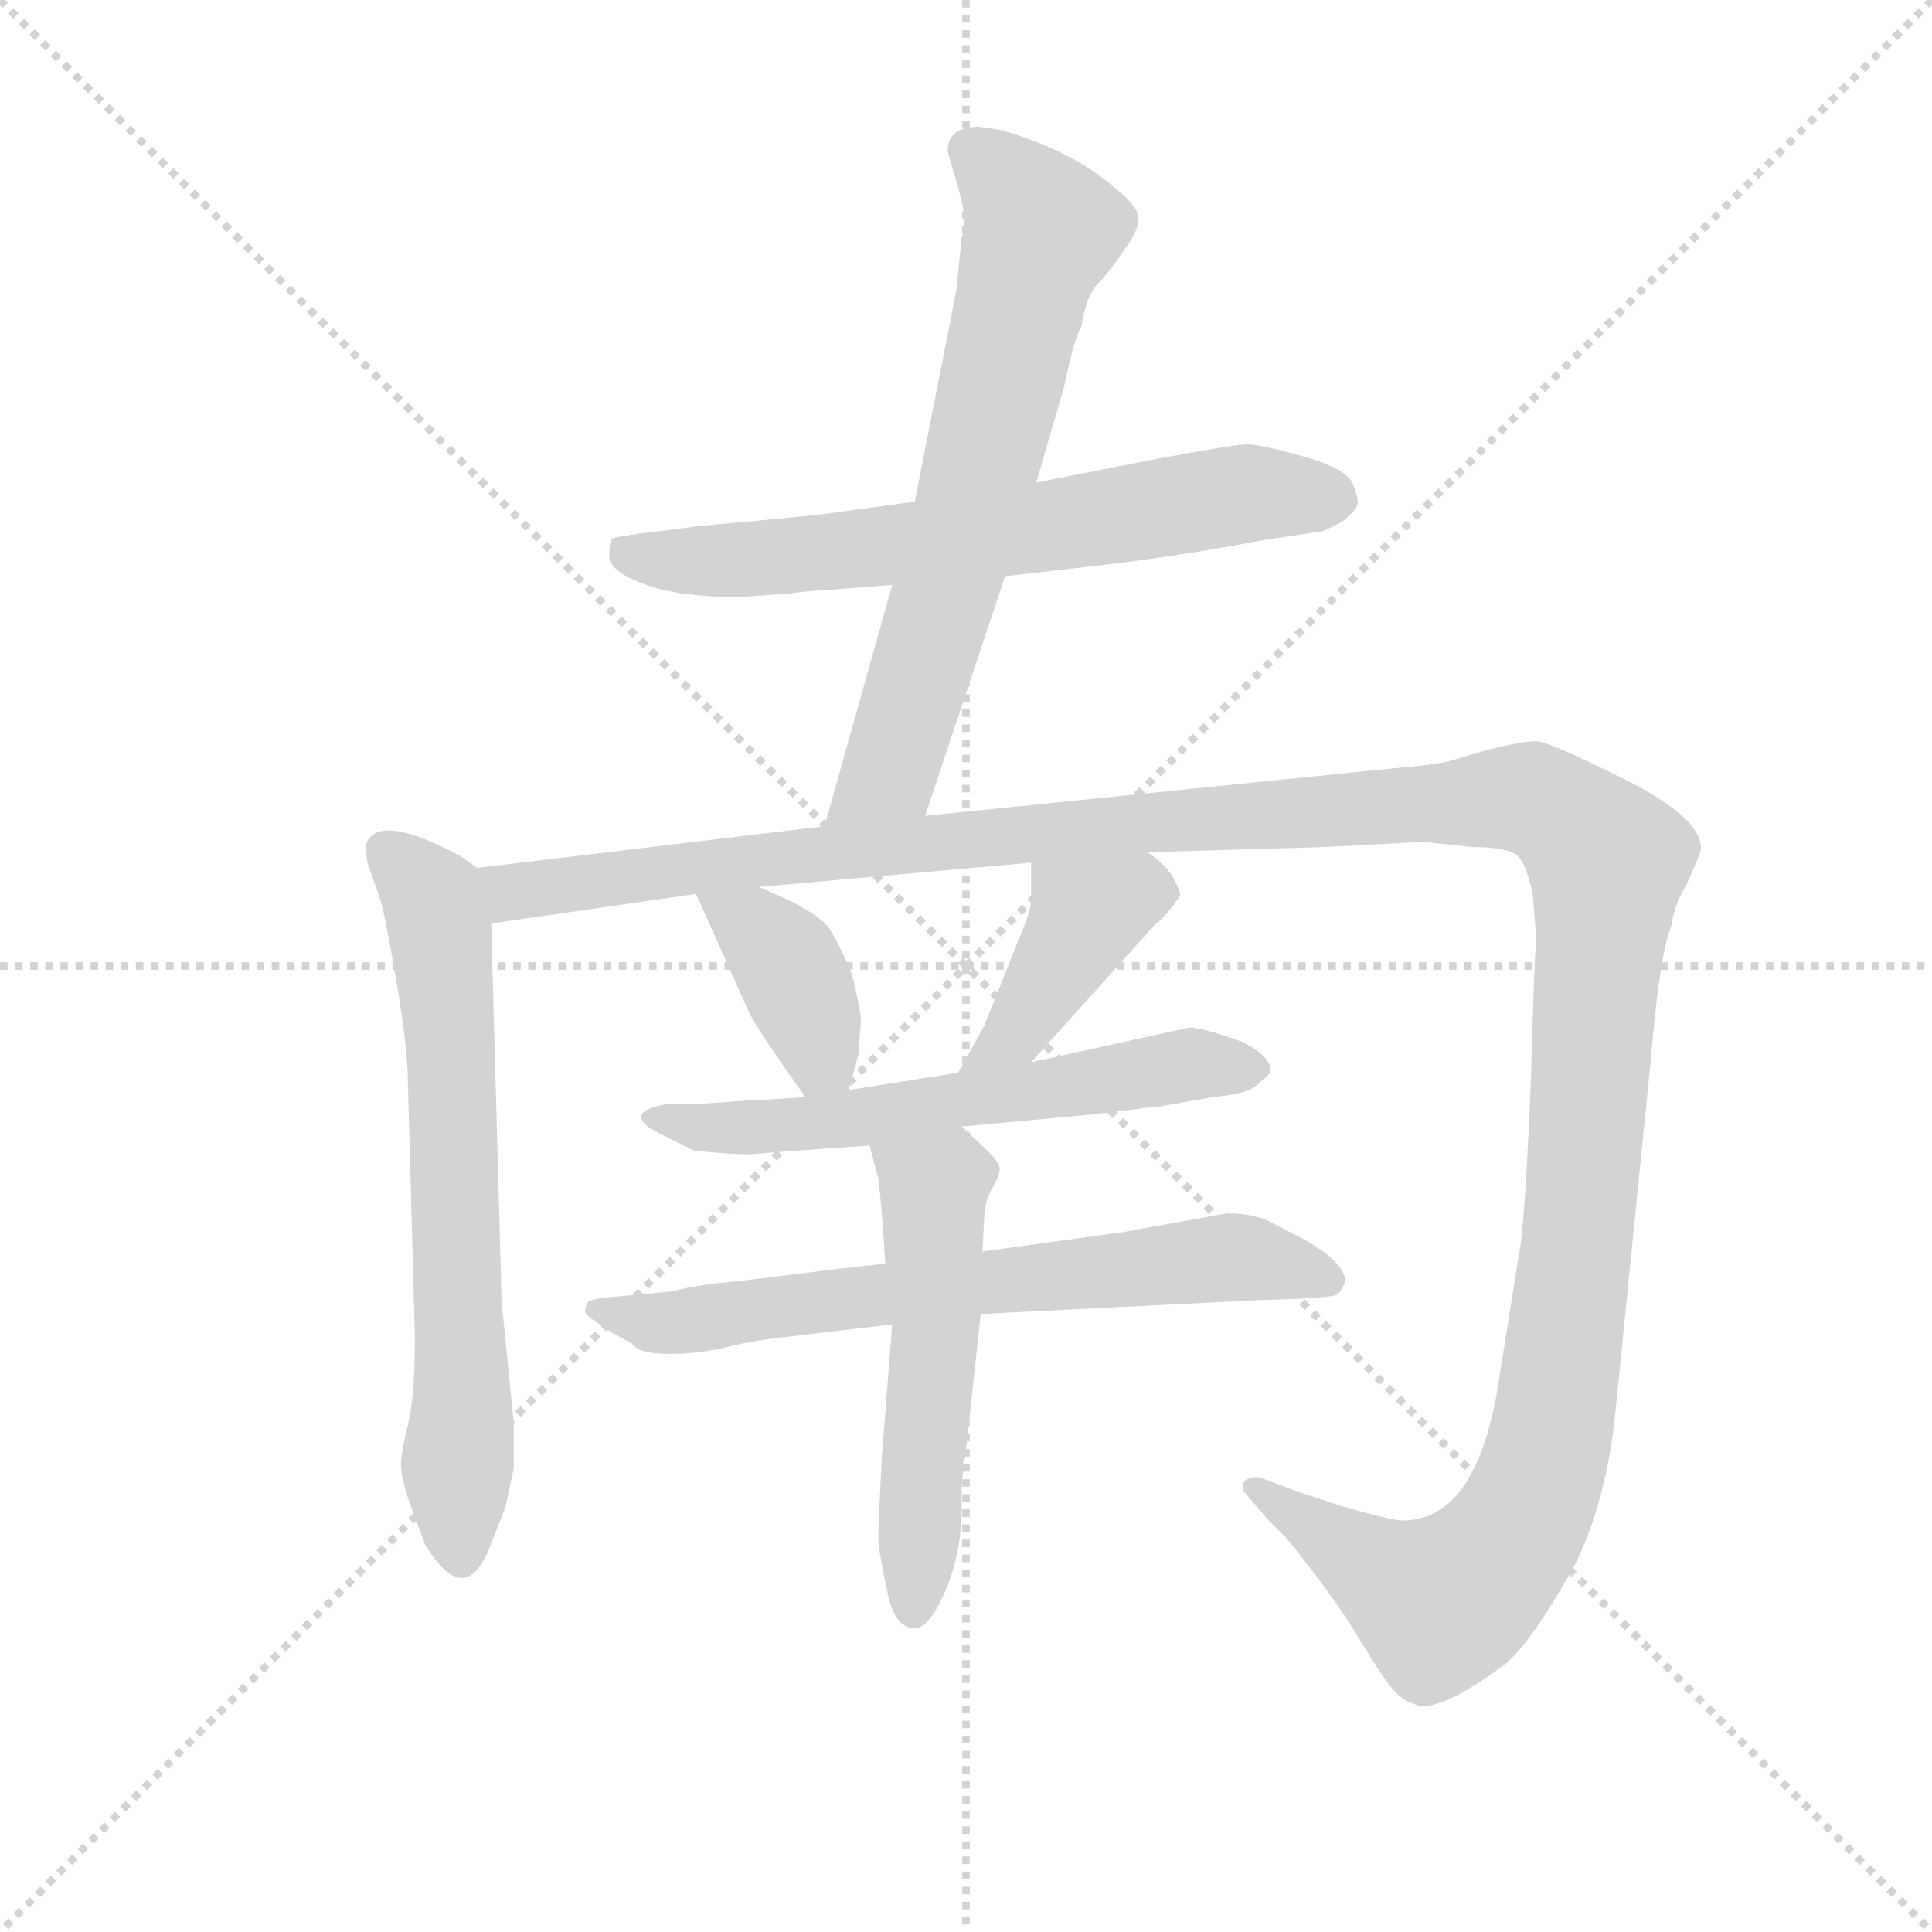 <svg version="1.1" viewBox="0 0 1024 1024" xmlns="http://www.w3.org/2000/svg">
  <g stroke="lightgray" stroke-dasharray="1,1" stroke-width="1" transform="scale(4, 4)">
    <line x1="0" y1="0" x2="256" y2="256"></line>
    <line x1="256" y1="0" x2="0" y2="256"></line>
    <line x1="128" y1="0" x2="128" y2="256"></line>
    <line x1="0" y1="128" x2="256" y2="128"></line>
  </g>
  <g transform="scale(0.92, -0.92) translate(60, -850)">
    <style type="text/css">
      
        @keyframes keyframes0 {
          from {
            stroke: blue;
            stroke-dashoffset: 670;
            stroke-width: 128;
          }
          69% {
            animation-timing-function: step-end;
            stroke: blue;
            stroke-dashoffset: 0;
            stroke-width: 128;
          }
          to {
            stroke: black;
            stroke-width: 1024;
          }
        }
        #make-me-a-hanzi-animation-0 {
          animation: keyframes0 0.795s both;
          animation-delay: 0s;
          animation-timing-function: linear;
        }
      
        @keyframes keyframes1 {
          from {
            stroke: blue;
            stroke-dashoffset: 680;
            stroke-width: 128;
          }
          69% {
            animation-timing-function: step-end;
            stroke: blue;
            stroke-dashoffset: 0;
            stroke-width: 128;
          }
          to {
            stroke: black;
            stroke-width: 1024;
          }
        }
        #make-me-a-hanzi-animation-1 {
          animation: keyframes1 0.803s both;
          animation-delay: 0.795s;
          animation-timing-function: linear;
        }
      
        @keyframes keyframes2 {
          from {
            stroke: blue;
            stroke-dashoffset: 670;
            stroke-width: 128;
          }
          69% {
            animation-timing-function: step-end;
            stroke: blue;
            stroke-dashoffset: 0;
            stroke-width: 128;
          }
          to {
            stroke: black;
            stroke-width: 1024;
          }
        }
        #make-me-a-hanzi-animation-2 {
          animation: keyframes2 0.795s both;
          animation-delay: 1.599s;
          animation-timing-function: linear;
        }
      
        @keyframes keyframes3 {
          from {
            stroke: blue;
            stroke-dashoffset: 1497;
            stroke-width: 128;
          }
          83% {
            animation-timing-function: step-end;
            stroke: blue;
            stroke-dashoffset: 0;
            stroke-width: 128;
          }
          to {
            stroke: black;
            stroke-width: 1024;
          }
        }
        #make-me-a-hanzi-animation-3 {
          animation: keyframes3 1.468s both;
          animation-delay: 2.394s;
          animation-timing-function: linear;
        }
      
        @keyframes keyframes4 {
          from {
            stroke: blue;
            stroke-dashoffset: 385;
            stroke-width: 128;
          }
          56% {
            animation-timing-function: step-end;
            stroke: blue;
            stroke-dashoffset: 0;
            stroke-width: 128;
          }
          to {
            stroke: black;
            stroke-width: 1024;
          }
        }
        #make-me-a-hanzi-animation-4 {
          animation: keyframes4 0.563s both;
          animation-delay: 3.862s;
          animation-timing-function: linear;
        }
      
        @keyframes keyframes5 {
          from {
            stroke: blue;
            stroke-dashoffset: 412;
            stroke-width: 128;
          }
          57% {
            animation-timing-function: step-end;
            stroke: blue;
            stroke-dashoffset: 0;
            stroke-width: 128;
          }
          to {
            stroke: black;
            stroke-width: 1024;
          }
        }
        #make-me-a-hanzi-animation-5 {
          animation: keyframes5 0.585s both;
          animation-delay: 4.425s;
          animation-timing-function: linear;
        }
      
        @keyframes keyframes6 {
          from {
            stroke: blue;
            stroke-dashoffset: 606;
            stroke-width: 128;
          }
          66% {
            animation-timing-function: step-end;
            stroke: blue;
            stroke-dashoffset: 0;
            stroke-width: 128;
          }
          to {
            stroke: black;
            stroke-width: 1024;
          }
        }
        #make-me-a-hanzi-animation-6 {
          animation: keyframes6 0.743s both;
          animation-delay: 5.011s;
          animation-timing-function: linear;
        }
      
        @keyframes keyframes7 {
          from {
            stroke: blue;
            stroke-dashoffset: 683;
            stroke-width: 128;
          }
          69% {
            animation-timing-function: step-end;
            stroke: blue;
            stroke-dashoffset: 0;
            stroke-width: 128;
          }
          to {
            stroke: black;
            stroke-width: 1024;
          }
        }
        #make-me-a-hanzi-animation-7 {
          animation: keyframes7 0.806s both;
          animation-delay: 5.754s;
          animation-timing-function: linear;
        }
      
        @keyframes keyframes8 {
          from {
            stroke: blue;
            stroke-dashoffset: 535;
            stroke-width: 128;
          }
          64% {
            animation-timing-function: step-end;
            stroke: blue;
            stroke-dashoffset: 0;
            stroke-width: 128;
          }
          to {
            stroke: black;
            stroke-width: 1024;
          }
        }
        #make-me-a-hanzi-animation-8 {
          animation: keyframes8 0.685s both;
          animation-delay: 6.56s;
          animation-timing-function: linear;
        }
      
    </style>
    
      <path d="M 519 518 L 571 524 Q 616 529 669 539 L 702 544 Q 707 546 714 550 Q 721 556 722 559 Q 723 562 719.5 571 Q 716 580 691 587 Q 666 594 658.5 594 Q 651 594 603 585 L 537 572 L 467 561 L 423 555 Q 411 553 343 547 L 320 544 Q 294 541 292.5 539.5 Q 291 538 291 528 Q 293 520 312.5 513 Q 332 506 366 506 L 394 508 Q 410 510 415 510 L 454 513 L 519 518 Z" fill="lightgray"></path>
    
      <path d="M 473 380 L 519 518 L 537 572 L 553 627 Q 559 656 563 662 Q 566 680 572 686 Q 578 692 587 705 Q 596 717 596 724 Q 596 731 582 742 Q 558 763 517 775 L 504 777 Q 486 777 486 763 Q 486 762 492 742 Q 498 721 494 713 L 491 683 L 467 561 L 454 513 L 415 374 C 407 345 464 352 473 380 Z" fill="lightgray"></path>
    
      <path d="M 215 350 L 205 357 Q 158 382 151 364 Q 151 354 152 352 L 159 332 Q 161 327 168 287 Q 175 246 175 226 L 179 80 Q 179 45 175 29 Q 171 13 171 6 Q 171 -1 176 -16 L 185 -40 Q 207 -76 221 -44 L 231 -19 L 236 4 L 236 30 L 229 100 L 223 318 C 222 345 222 345 215 350 Z" fill="lightgray"></path>
    
      <path d="M 601 359 L 703 362 L 760 365 L 788 362 Q 806 362 813 358 Q 819 354 823 335 Q 825 311 825 307 Q 824 302 822 229 Q 819 155 816 133 L 804 58 Q 792 -26 748 -26 Q 742 -26 714 -18 Q 686 -9 684 -8 L 668 -2 Q 667 -1 664 -1 Q 656 -1 656 -7 Q 656 -9 659 -12 L 670 -25 L 681 -36 Q 708 -69 723 -94 Q 738 -119 744 -125 Q 750 -131 759 -133 Q 775 -133 808 -108 Q 822 -96 846 -54 Q 866 -15 871 40 L 891 239 Q 896 300 903 317 Q 905 330 911 339 Q 920 359 920 361 Q 920 379 876 401 Q 832 423 825 423 Q 817 423 797 418 L 773 411 Q 762 409 739 407 L 473 380 L 415 374 L 215 350 C 185 346 193 314 223 318 L 341 335 L 377 339 L 534 353 L 601 359 Z" fill="lightgray"></path>
    
      <path d="M 341 335 L 371 268 Q 374 260 404 218 C 421 194 421 194 429 222 L 435 244 Q 435 253 436 261 Q 436 268 431 288 Q 426 301 419 313 Q 414 324 377 339 C 349 350 331 358 341 335 Z" fill="lightgray"></path>
    
      <path d="M 534 238 L 606 318 Q 610 320 620 334 Q 620 337 615 346 Q 609 354 601 359 C 577 377 534 383 534 353 L 534 332 Q 534 325 527 309 L 507 259 L 492 232 C 477 206 514 216 534 238 Z" fill="lightgray"></path>
    
      <path d="M 404 218 L 375 216 L 370 216 L 357 215 L 341 214 L 324 214 Q 298 209 318 198 L 340 187 Q 362 185 372 185 L 397 187 L 441 190 L 494 201 L 559 207 Q 571 208 586 210 L 602 212 L 605 212 L 639 218 Q 661 220 665 226 Q 671 230 672 233 Q 672 242 655 250 Q 633 258 625 258 L 534 238 L 492 232 L 429 222 L 404 218 Z" fill="lightgray"></path>
    
      <path d="M 450 122 L 423 119 L 366 112 Q 342 110 327 106 L 295 103 Q 280 102 278.5 99.5 Q 277 97 277 94.5 Q 277 92 293 82 L 304 76 Q 308 70 325.5 70 Q 343 70 359 74 Q 375 78 395 80 L 454 87 L 505 93 L 666 101 Q 705 102 710 104 Q 713 106 715 112 Q 715 122 693 135 L 670 147 Q 660 151 647 151 L 586 140 L 506 129 L 450 122 Z" fill="lightgray"></path>
    
      <path d="M 441 190 L 446 171 Q 448 156 450 122 L 454 87 L 448 10 Q 446 -28 446 -36 Q 446 -43 451 -66 Q 455 -88 467 -88 Q 475 -88 484 -68 Q 493 -48 494 -23 L 494 -7 L 495 5 L 495 8 L 496 10 L 505 93 L 506 129 L 507 148 Q 507 158 512 166 Q 516 173 516 177 Q 515 181 509 187 L 494 201 C 472 221 433 219 441 190 Z" fill="lightgray"></path>
    
    
      <clipPath id="make-me-a-hanzi-clip-0">
        <path d="M 519 518 L 571 524 Q 616 529 669 539 L 702 544 Q 707 546 714 550 Q 721 556 722 559 Q 723 562 719.5 571 Q 716 580 691 587 Q 666 594 658.5 594 Q 651 594 603 585 L 537 572 L 467 561 L 423 555 Q 411 553 343 547 L 320 544 Q 294 541 292.5 539.5 Q 291 538 291 528 Q 293 520 312.5 513 Q 332 506 366 506 L 394 508 Q 410 510 415 510 L 454 513 L 519 518 Z"></path>
      </clipPath>
      <path clip-path="url(#make-me-a-hanzi-clip-0)" d="M 298 533 L 359 527 L 511 542 L 651 565 L 709 563" fill="none" id="make-me-a-hanzi-animation-0" stroke-dasharray="542 1084" stroke-linecap="round"></path>
    
      <clipPath id="make-me-a-hanzi-clip-1">
        <path d="M 473 380 L 519 518 L 537 572 L 553 627 Q 559 656 563 662 Q 566 680 572 686 Q 578 692 587 705 Q 596 717 596 724 Q 596 731 582 742 Q 558 763 517 775 L 504 777 Q 486 777 486 763 Q 486 762 492 742 Q 498 721 494 713 L 491 683 L 467 561 L 454 513 L 415 374 C 407 345 464 352 473 380 Z"></path>
      </clipPath>
      <path clip-path="url(#make-me-a-hanzi-clip-1)" d="M 500 763 L 540 717 L 463 437 L 452 406 L 422 380" fill="none" id="make-me-a-hanzi-animation-1" stroke-dasharray="552 1104" stroke-linecap="round"></path>
    
      <clipPath id="make-me-a-hanzi-clip-2">
        <path d="M 215 350 L 205 357 Q 158 382 151 364 Q 151 354 152 352 L 159 332 Q 161 327 168 287 Q 175 246 175 226 L 179 80 Q 179 45 175 29 Q 171 13 171 6 Q 171 -1 176 -16 L 185 -40 Q 207 -76 221 -44 L 231 -19 L 236 4 L 236 30 L 229 100 L 223 318 C 222 345 222 345 215 350 Z"></path>
      </clipPath>
      <path clip-path="url(#make-me-a-hanzi-clip-2)" d="M 163 359 L 189 332 L 196 294 L 206 -44" fill="none" id="make-me-a-hanzi-animation-2" stroke-dasharray="542 1084" stroke-linecap="round"></path>
    
      <clipPath id="make-me-a-hanzi-clip-3">
        <path d="M 601 359 L 703 362 L 760 365 L 788 362 Q 806 362 813 358 Q 819 354 823 335 Q 825 311 825 307 Q 824 302 822 229 Q 819 155 816 133 L 804 58 Q 792 -26 748 -26 Q 742 -26 714 -18 Q 686 -9 684 -8 L 668 -2 Q 667 -1 664 -1 Q 656 -1 656 -7 Q 656 -9 659 -12 L 670 -25 L 681 -36 Q 708 -69 723 -94 Q 738 -119 744 -125 Q 750 -131 759 -133 Q 775 -133 808 -108 Q 822 -96 846 -54 Q 866 -15 871 40 L 891 239 Q 896 300 903 317 Q 905 330 911 339 Q 920 359 920 361 Q 920 379 876 401 Q 832 423 825 423 Q 817 423 797 418 L 773 411 Q 762 409 739 407 L 473 380 L 415 374 L 215 350 C 185 346 193 314 223 318 L 341 335 L 377 339 L 534 353 L 601 359 Z"></path>
      </clipPath>
      <path clip-path="url(#make-me-a-hanzi-clip-3)" d="M 223 346 L 235 336 L 545 372 L 812 391 L 850 373 L 866 354 L 865 333 L 850 143 L 836 36 L 823 -12 L 797 -53 L 769 -74 L 662 -7" fill="none" id="make-me-a-hanzi-animation-3" stroke-dasharray="1369 2738" stroke-linecap="round"></path>
    
      <clipPath id="make-me-a-hanzi-clip-4">
        <path d="M 341 335 L 371 268 Q 374 260 404 218 C 421 194 421 194 429 222 L 435 244 Q 435 253 436 261 Q 436 268 431 288 Q 426 301 419 313 Q 414 324 377 339 C 349 350 331 358 341 335 Z"></path>
      </clipPath>
      <path clip-path="url(#make-me-a-hanzi-clip-4)" d="M 348 330 L 376 315 L 392 297 L 421 230" fill="none" id="make-me-a-hanzi-animation-4" stroke-dasharray="257 514" stroke-linecap="round"></path>
    
      <clipPath id="make-me-a-hanzi-clip-5">
        <path d="M 534 238 L 606 318 Q 610 320 620 334 Q 620 337 615 346 Q 609 354 601 359 C 577 377 534 383 534 353 L 534 332 Q 534 325 527 309 L 507 259 L 492 232 C 477 206 514 216 534 238 Z"></path>
      </clipPath>
      <path clip-path="url(#make-me-a-hanzi-clip-5)" d="M 607 335 L 594 336 L 565 321 L 525 254 L 498 237" fill="none" id="make-me-a-hanzi-animation-5" stroke-dasharray="284 568" stroke-linecap="round"></path>
    
      <clipPath id="make-me-a-hanzi-clip-6">
        <path d="M 404 218 L 375 216 L 370 216 L 357 215 L 341 214 L 324 214 Q 298 209 318 198 L 340 187 Q 362 185 372 185 L 397 187 L 441 190 L 494 201 L 559 207 Q 571 208 586 210 L 602 212 L 605 212 L 639 218 Q 661 220 665 226 Q 671 230 672 233 Q 672 242 655 250 Q 633 258 625 258 L 534 238 L 492 232 L 429 222 L 404 218 Z"></path>
      </clipPath>
      <path clip-path="url(#make-me-a-hanzi-clip-6)" d="M 318 207 L 346 200 L 418 203 L 622 237 L 664 234" fill="none" id="make-me-a-hanzi-animation-6" stroke-dasharray="478 956" stroke-linecap="round"></path>
    
      <clipPath id="make-me-a-hanzi-clip-7">
        <path d="M 450 122 L 423 119 L 366 112 Q 342 110 327 106 L 295 103 Q 280 102 278.5 99.5 Q 277 97 277 94.5 Q 277 92 293 82 L 304 76 Q 308 70 325.5 70 Q 343 70 359 74 Q 375 78 395 80 L 454 87 L 505 93 L 666 101 Q 705 102 710 104 Q 713 106 715 112 Q 715 122 693 135 L 670 147 Q 660 151 647 151 L 586 140 L 506 129 L 450 122 Z"></path>
      </clipPath>
      <path clip-path="url(#make-me-a-hanzi-clip-7)" d="M 283 96 L 320 87 L 651 126 L 705 113" fill="none" id="make-me-a-hanzi-animation-7" stroke-dasharray="555 1110" stroke-linecap="round"></path>
    
      <clipPath id="make-me-a-hanzi-clip-8">
        <path d="M 441 190 L 446 171 Q 448 156 450 122 L 454 87 L 448 10 Q 446 -28 446 -36 Q 446 -43 451 -66 Q 455 -88 467 -88 Q 475 -88 484 -68 Q 493 -48 494 -23 L 494 -7 L 495 5 L 495 8 L 496 10 L 505 93 L 506 129 L 507 148 Q 507 158 512 166 Q 516 173 516 177 Q 515 181 509 187 L 494 201 C 472 221 433 219 441 190 Z"></path>
      </clipPath>
      <path clip-path="url(#make-me-a-hanzi-clip-8)" d="M 449 187 L 478 166 L 480 89 L 466 -77" fill="none" id="make-me-a-hanzi-animation-8" stroke-dasharray="407 814" stroke-linecap="round"></path>
    
  </g>
</svg>